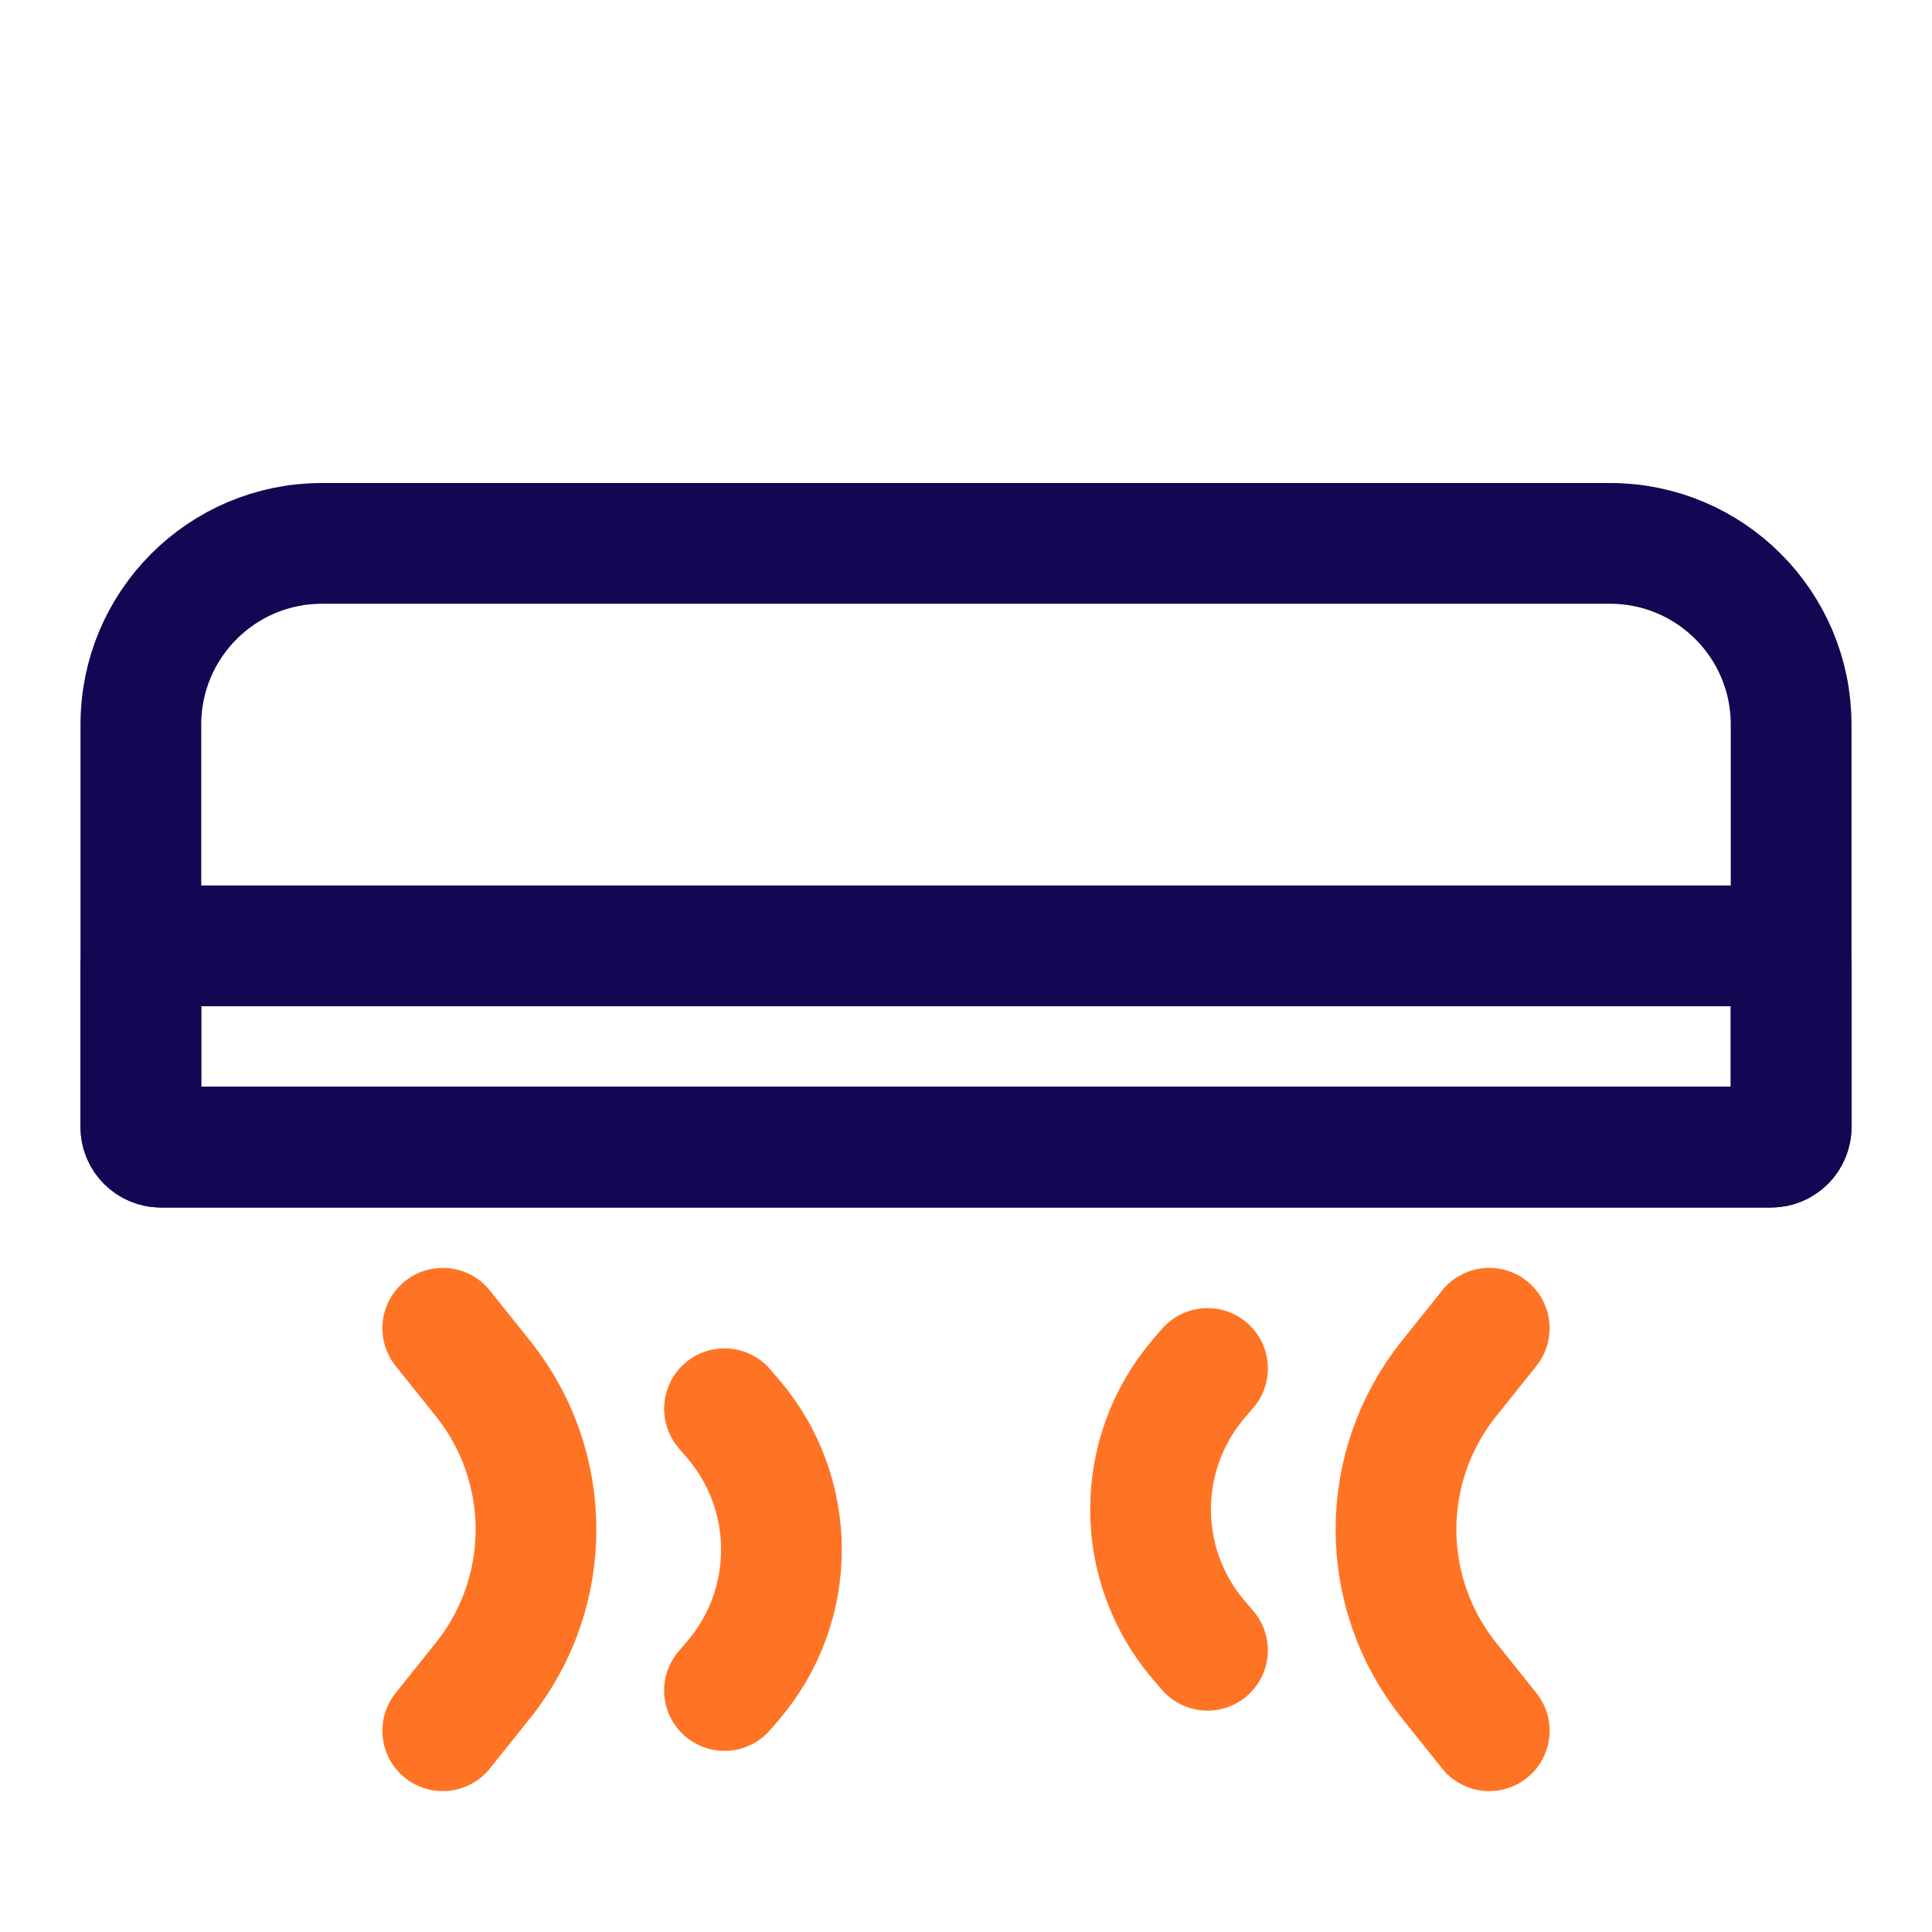 <svg width="48" height="48" viewBox="0 0 48 48" fill="none" xmlns="http://www.w3.org/2000/svg">
<rect width="48" height="48" fill="white"/>
<rect width="48" height="48" fill="white"/>
<path d="M3.5 18C3.5 15.515 5.515 13.5 8 13.5H40C42.485 13.5 44.5 15.515 44.5 18V28C44.5 28.276 44.276 28.5 44 28.5H4C3.724 28.5 3.5 28.276 3.5 28V18Z" stroke="#120753" stroke-width="3"/>
<path d="M3.5 24C3.5 23.724 3.724 23.5 4 23.5H44C44.276 23.5 44.5 23.724 44.5 24V28C44.5 28.276 44.276 28.5 44 28.5H4C3.724 28.5 3.5 28.276 3.5 28V24Z" stroke="#120753" stroke-width="3"/>
<path d="M11 33L12.002 34.252C13.755 36.443 13.755 39.557 12.002 41.748L11 43" stroke="#FF7424" stroke-width="3" stroke-linecap="round"/>
<path d="M37 43L35.998 41.748C34.245 39.557 34.245 36.443 35.998 34.252L37 33" stroke="#FF7424" stroke-width="3" stroke-linecap="round"/>
<path d="M18 35L18.211 35.246C19.816 37.118 19.816 39.882 18.211 41.754L18 42" stroke="#FF7424" stroke-width="3" stroke-linecap="round"/>
<path d="M30 41L29.789 40.754C28.184 38.882 28.184 36.118 29.789 34.246L30 34" stroke="#FF7424" stroke-width="3" stroke-linecap="round"/>
</svg>
